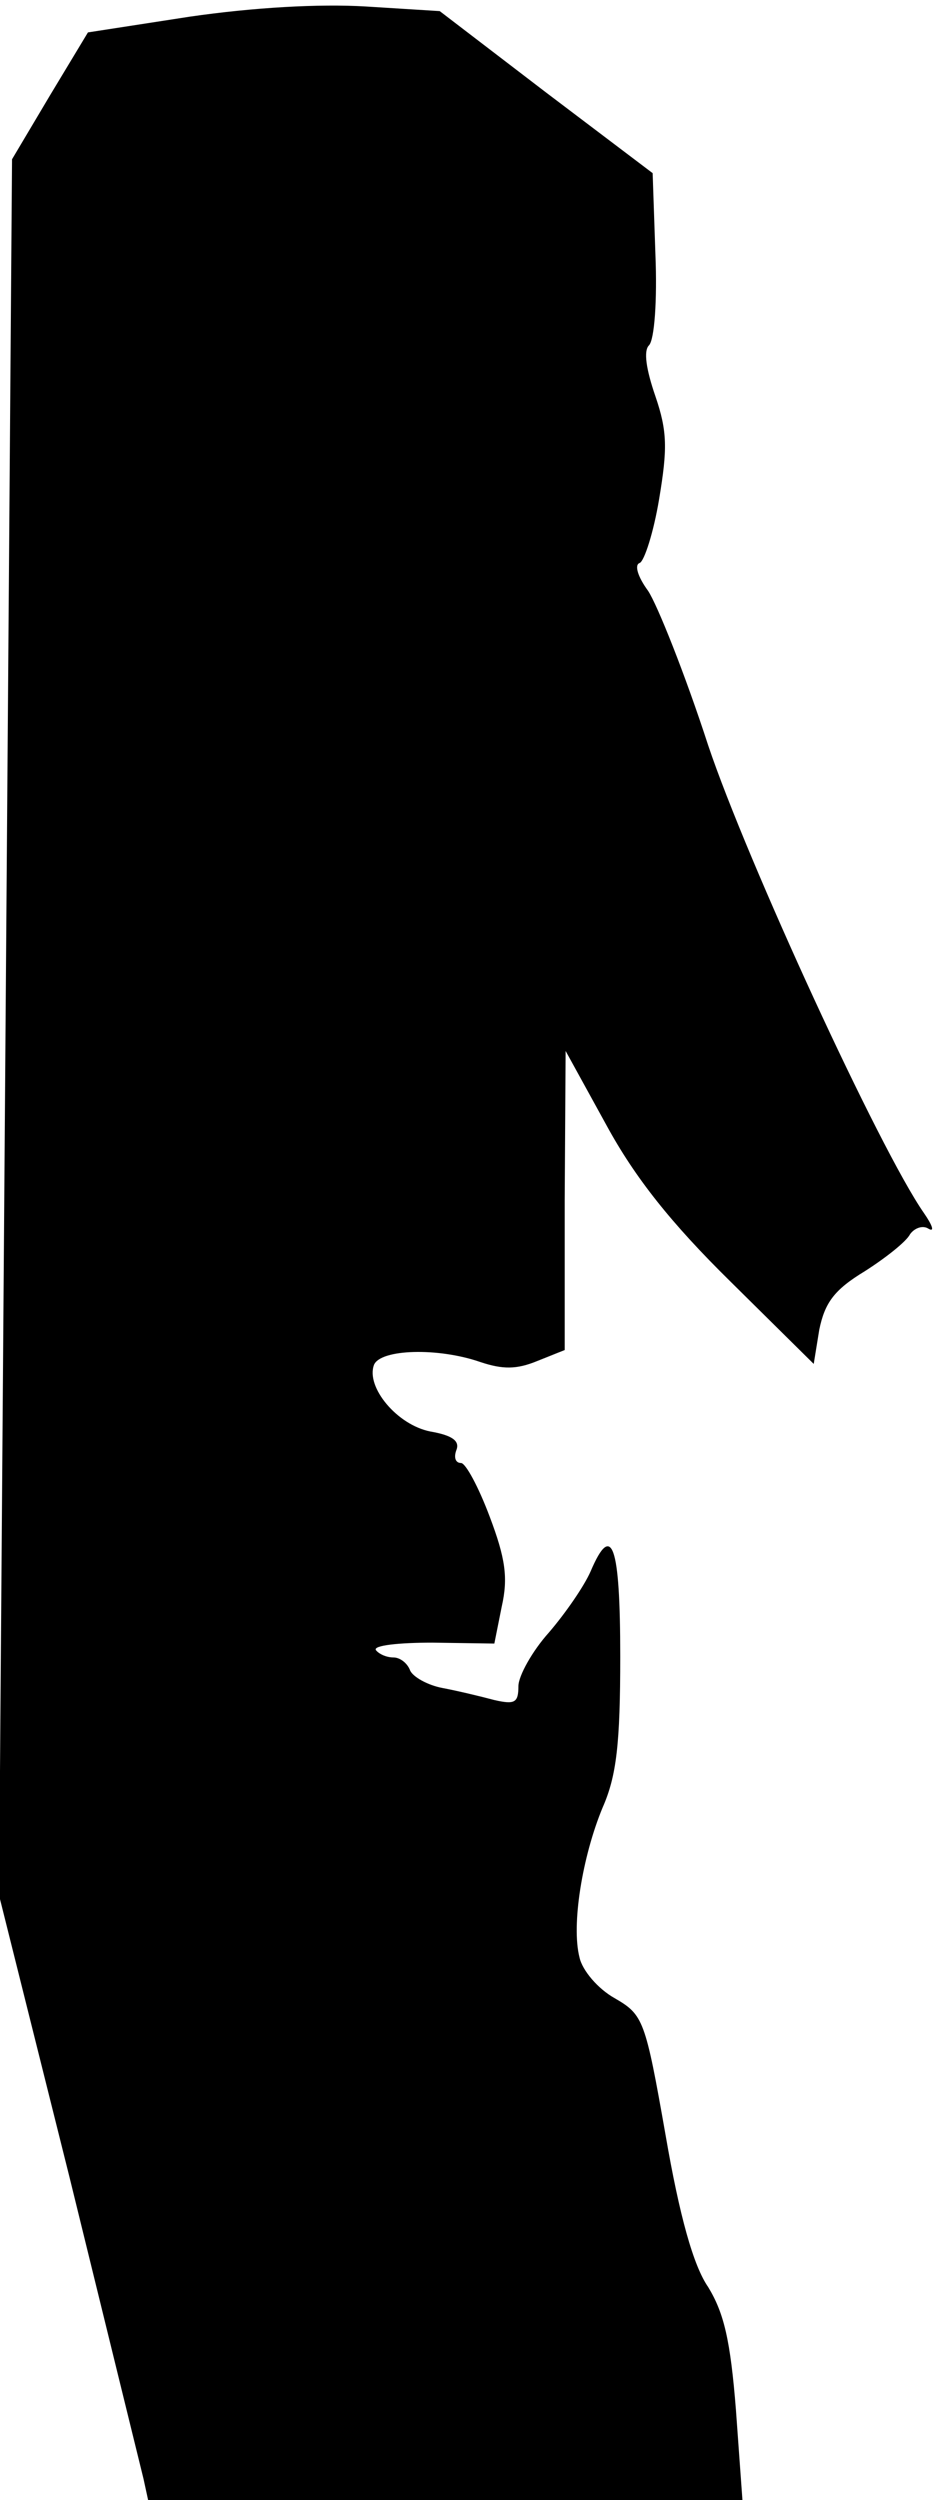 <?xml version="1.0" standalone="no"?>
<!DOCTYPE svg PUBLIC "-//W3C//DTD SVG 20010904//EN"
 "http://www.w3.org/TR/2001/REC-SVG-20010904/DTD/svg10.dtd">
<svg version="1.0" xmlns="http://www.w3.org/2000/svg"
 width="101pt" height="270pt" viewBox="0 0 101 270"
 preserveAspectRatio="xMidYMid meet">
<g transform="translate(0,270) scale(0.1,-0.1)"
fill="#000000" stroke="none">
<path fill="#000000" stroke="none" d="M205 2682 l-110 -17 -41 -68 -41 -69
-7 -937 -7 -938 76 -304 c41 -167 77 -314 80 -326 l5 -23 321 0 321 0 -7 97
c-6 76 -13 105 -30 133 -16 23 -31 77 -46 164 -22 125 -24 130 -55 148 -18 10
-35 30 -38 44 -9 35 3 109 25 162 15 34 19 69 19 163 0 121 -9 146 -32 92 -7
-16 -27 -45 -45 -66 -18 -20 -33 -47 -33 -58 0 -18 -4 -20 -26 -15 -15 4 -40
10 -56 13 -16 3 -32 12 -35 19 -3 8 -11 14 -18 14 -8 0 -16 4 -19 8 -3 5 25 8
61 8 l67 -1 8 40 c7 31 4 52 -13 97 -12 32 -26 58 -31 58 -6 0 -8 6 -5 14 4
10 -5 16 -28 20 -36 7 -70 48 -61 72 7 17 69 19 115 3 24 -8 39 -8 61 1 l30
12 0 162 1 161 44 -80 c31 -57 70 -106 134 -169 l90 -89 6 37 c6 29 16 43 49
63 22 14 45 32 49 40 5 7 14 10 20 6 7 -4 4 4 -5 17 -48 69 -191 380 -233 505
-25 77 -55 152 -65 167 -11 15 -15 28 -9 30 5 2 15 33 21 69 9 54 9 73 -4 111
-10 29 -13 49 -7 55 6 6 9 49 7 98 l-3 88 -115 87 -115 88 -80 5 c-50 3 -121
-1 -190 -11z"/>
</g>
</svg>

